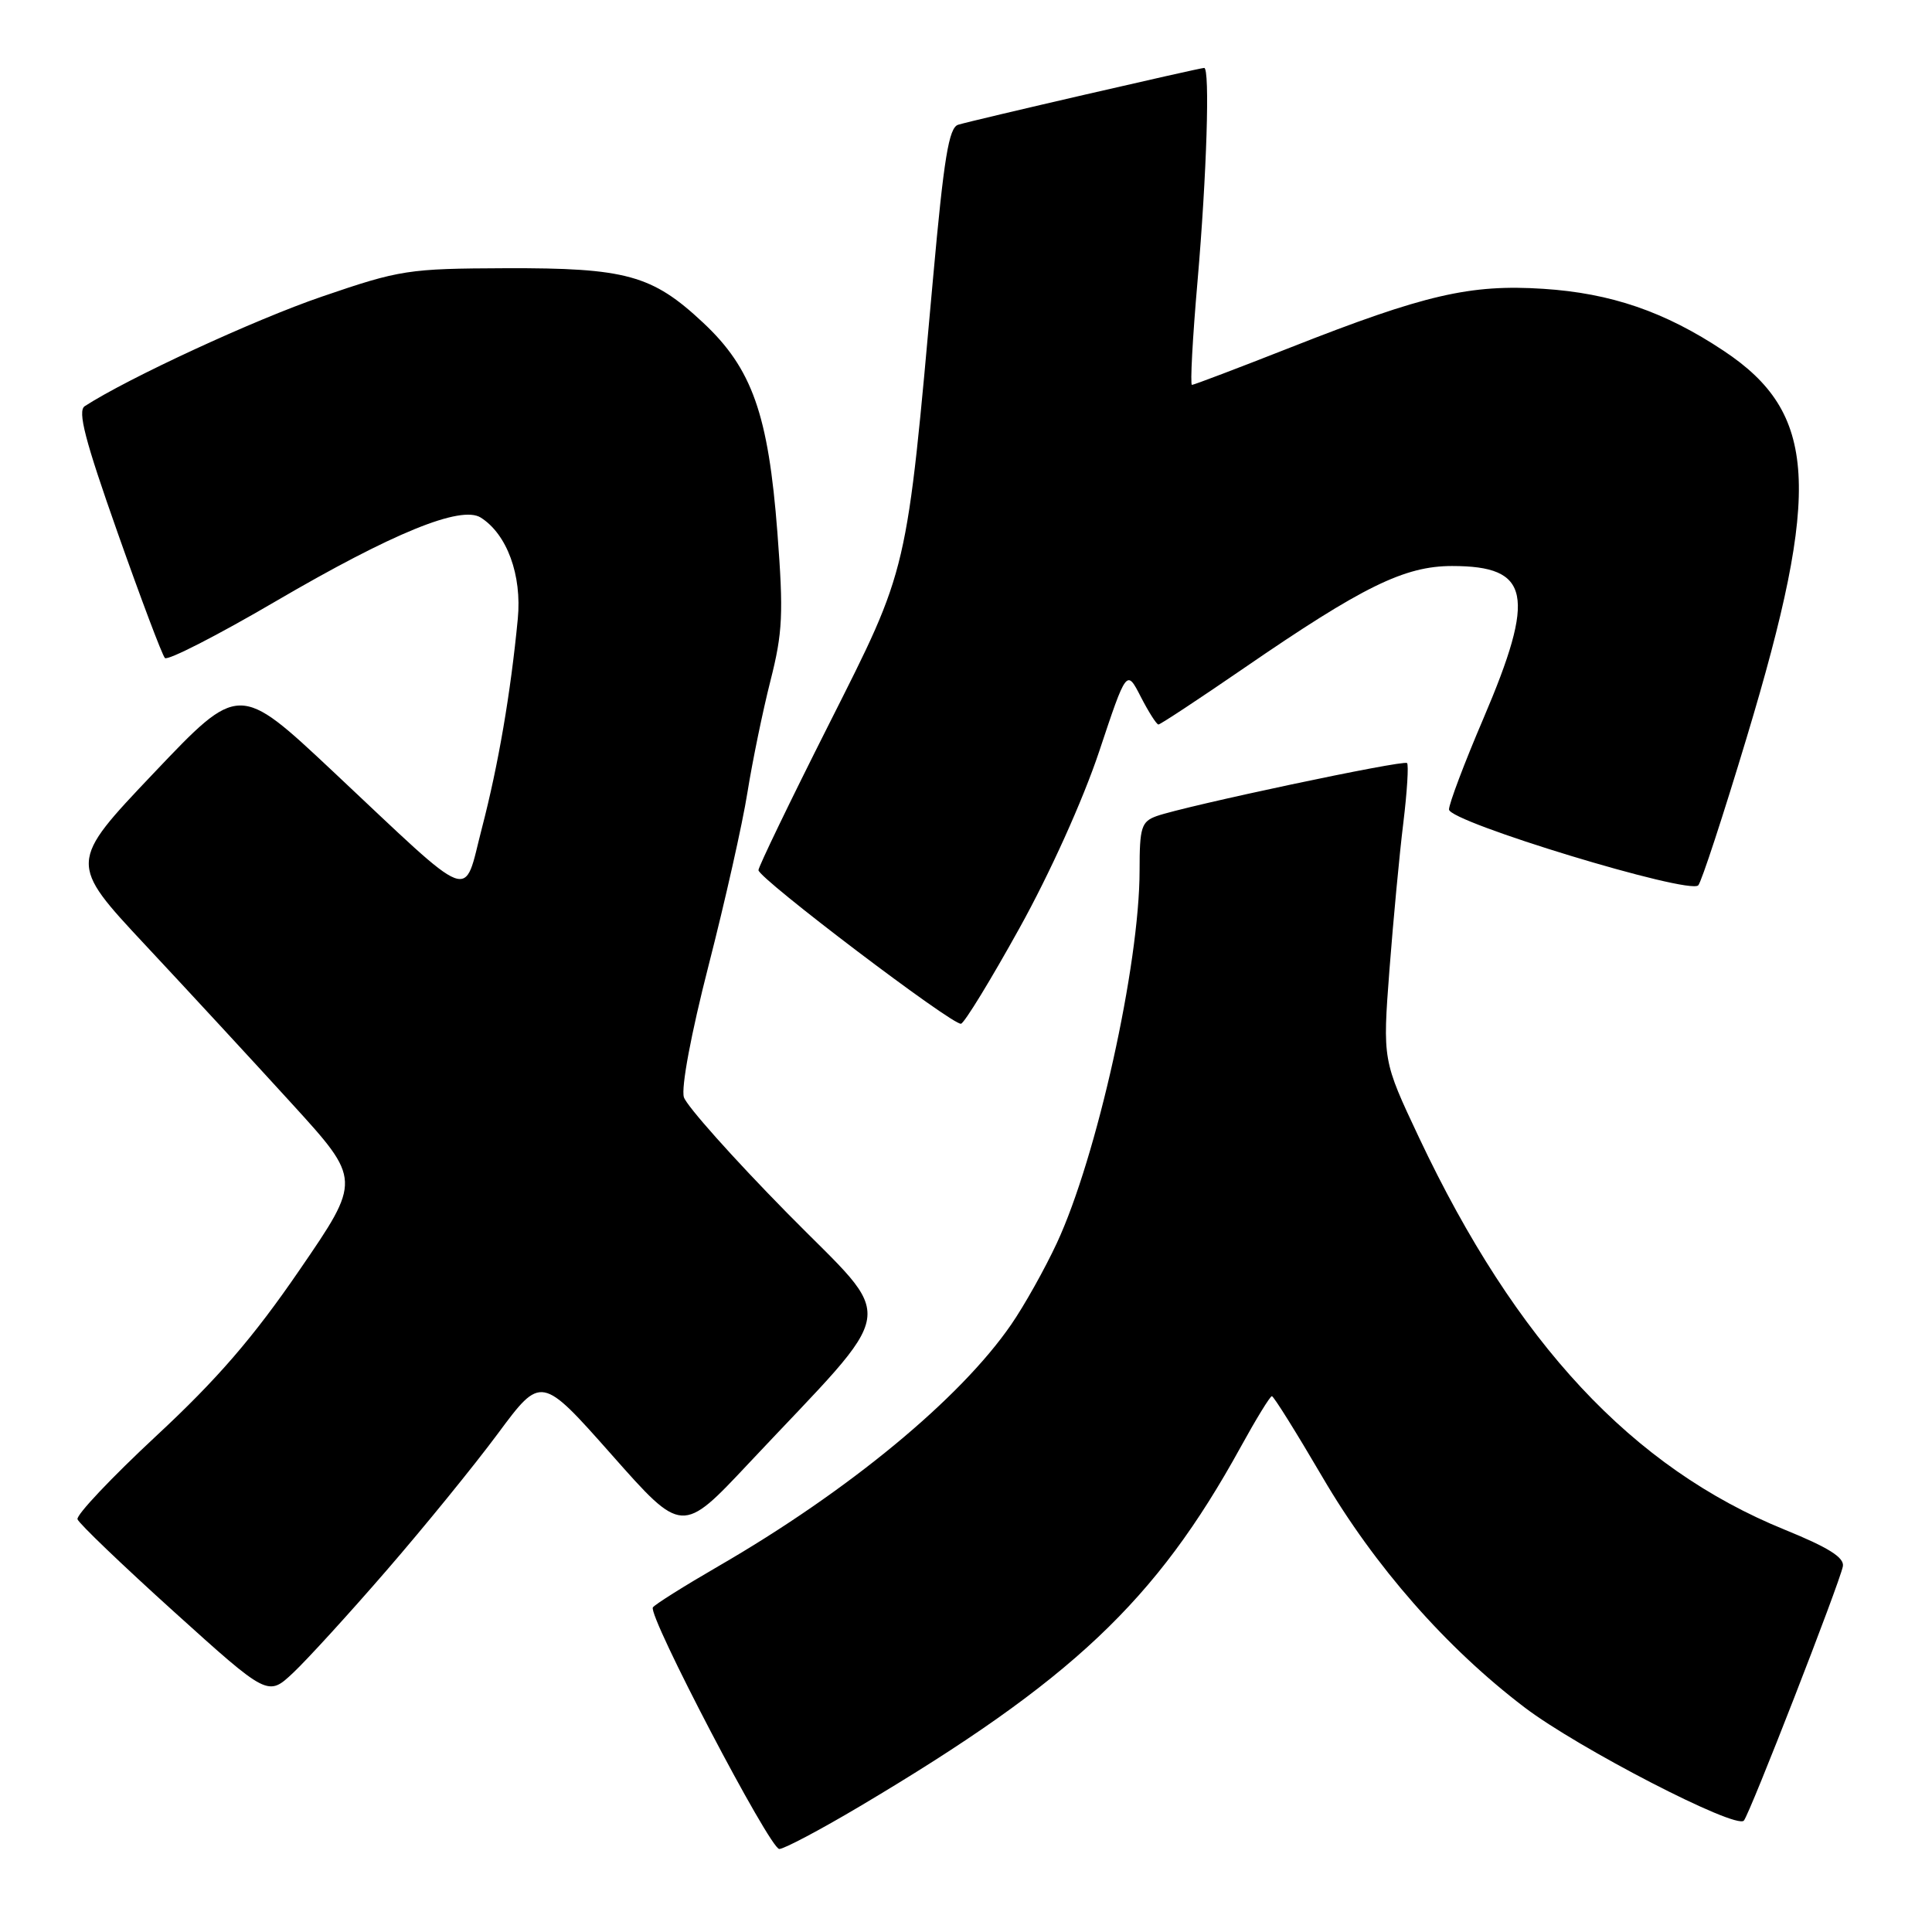 <?xml version="1.0" encoding="UTF-8" standalone="no"?>
<!DOCTYPE svg PUBLIC "-//W3C//DTD SVG 1.1//EN" "http://www.w3.org/Graphics/SVG/1.1/DTD/svg11.dtd" >
<svg xmlns="http://www.w3.org/2000/svg" xmlns:xlink="http://www.w3.org/1999/xlink" version="1.1" viewBox="0 0 256 256">
 <g >
 <path fill="currentColor"
d=" M 113.96 239.33 C 142.03 222.66 153.17 212.15 164.39 191.75 C 166.43 188.04 168.29 185.00 168.53 185.00 C 168.77 185.00 171.78 189.83 175.23 195.72 C 182.13 207.52 191.61 218.33 202.00 226.23 C 209.09 231.63 230.02 242.44 231.07 241.24 C 231.86 240.35 243.75 209.80 244.19 207.55 C 244.41 206.39 242.30 205.06 236.50 202.70 C 216.30 194.49 200.89 177.96 188.04 150.76 C 183.20 140.50 183.20 140.50 184.11 128.50 C 184.62 121.90 185.44 113.13 185.95 109.02 C 186.45 104.90 186.67 101.34 186.44 101.11 C 185.99 100.65 157.01 106.80 153.25 108.14 C 151.24 108.87 151.00 109.62 151.00 115.34 C 151.00 127.84 145.33 153.36 140.03 164.73 C 138.43 168.16 135.72 173.00 134.00 175.49 C 127.24 185.33 112.41 197.57 95.21 207.52 C 90.65 210.16 86.74 212.62 86.51 212.99 C 85.83 214.09 102.01 245.00 103.26 245.00 C 103.89 245.00 108.71 242.45 113.96 239.33 Z  M 51.21 208.10 C 56.17 202.38 62.81 194.22 65.97 189.96 C 71.71 182.22 71.71 182.22 81.05 192.76 C 90.38 203.31 90.38 203.31 99.21 193.90 C 119.53 172.26 119.01 175.69 104.29 160.72 C 97.14 153.45 90.99 146.55 90.62 145.39 C 90.23 144.14 91.57 136.97 93.90 127.89 C 96.07 119.43 98.39 109.12 99.04 105.00 C 99.70 100.88 101.07 94.21 102.09 90.20 C 103.71 83.82 103.83 81.32 103.01 70.57 C 101.81 54.91 99.66 48.82 93.16 42.75 C 86.42 36.44 82.97 35.49 67.00 35.54 C 54.10 35.59 53.02 35.75 42.66 39.30 C 33.78 42.33 16.97 50.10 11.23 53.82 C 10.25 54.45 11.26 58.34 15.58 70.57 C 18.67 79.33 21.49 86.81 21.85 87.19 C 22.21 87.57 28.82 84.19 36.54 79.67 C 52.03 70.62 61.07 66.93 63.70 68.58 C 67.18 70.78 69.17 76.20 68.61 82.00 C 67.66 91.89 66.03 101.36 63.86 109.71 C 61.33 119.42 63.18 120.12 44.09 102.19 C 31.67 90.54 31.67 90.54 20.38 102.43 C 9.08 114.33 9.08 114.33 19.29 125.26 C 24.91 131.27 33.64 140.72 38.69 146.26 C 47.88 156.34 47.88 156.34 39.69 168.28 C 33.56 177.23 28.79 182.75 20.71 190.26 C 14.78 195.78 10.08 200.75 10.27 201.31 C 10.46 201.87 16.21 207.38 23.05 213.56 C 35.50 224.80 35.50 224.80 38.85 221.65 C 40.69 219.92 46.26 213.82 51.21 208.10 Z  M 135.07 123.01 C 139.11 115.74 143.49 106.02 145.63 99.62 C 149.28 88.66 149.28 88.66 151.16 92.33 C 152.20 94.35 153.25 96.00 153.50 96.00 C 153.75 96.00 158.86 92.63 164.86 88.51 C 180.59 77.70 186.11 75.00 192.41 75.00 C 202.78 75.00 203.56 78.81 196.54 95.25 C 194.04 101.09 192.00 106.50 192.00 107.26 C 192.00 108.91 223.84 118.59 225.03 117.31 C 225.45 116.86 228.33 108.07 231.43 97.78 C 241.40 64.73 240.81 54.72 228.39 46.48 C 220.61 41.30 213.46 38.85 204.50 38.27 C 194.80 37.64 188.77 39.04 171.05 46.02 C 164.09 48.76 158.19 51.00 157.94 51.00 C 157.69 51.00 158.02 44.81 158.68 37.25 C 159.90 23.14 160.34 9.00 159.56 9.00 C 158.95 9.00 128.83 15.95 126.96 16.53 C 125.73 16.91 125.07 20.92 123.64 36.80 C 120.08 76.40 120.41 74.97 109.82 96.00 C 104.69 106.17 100.50 114.86 100.50 115.30 C 100.50 116.38 126.27 135.92 127.34 135.65 C 127.80 135.54 131.28 129.85 135.07 123.01 Z "/>
</g>
</svg>
